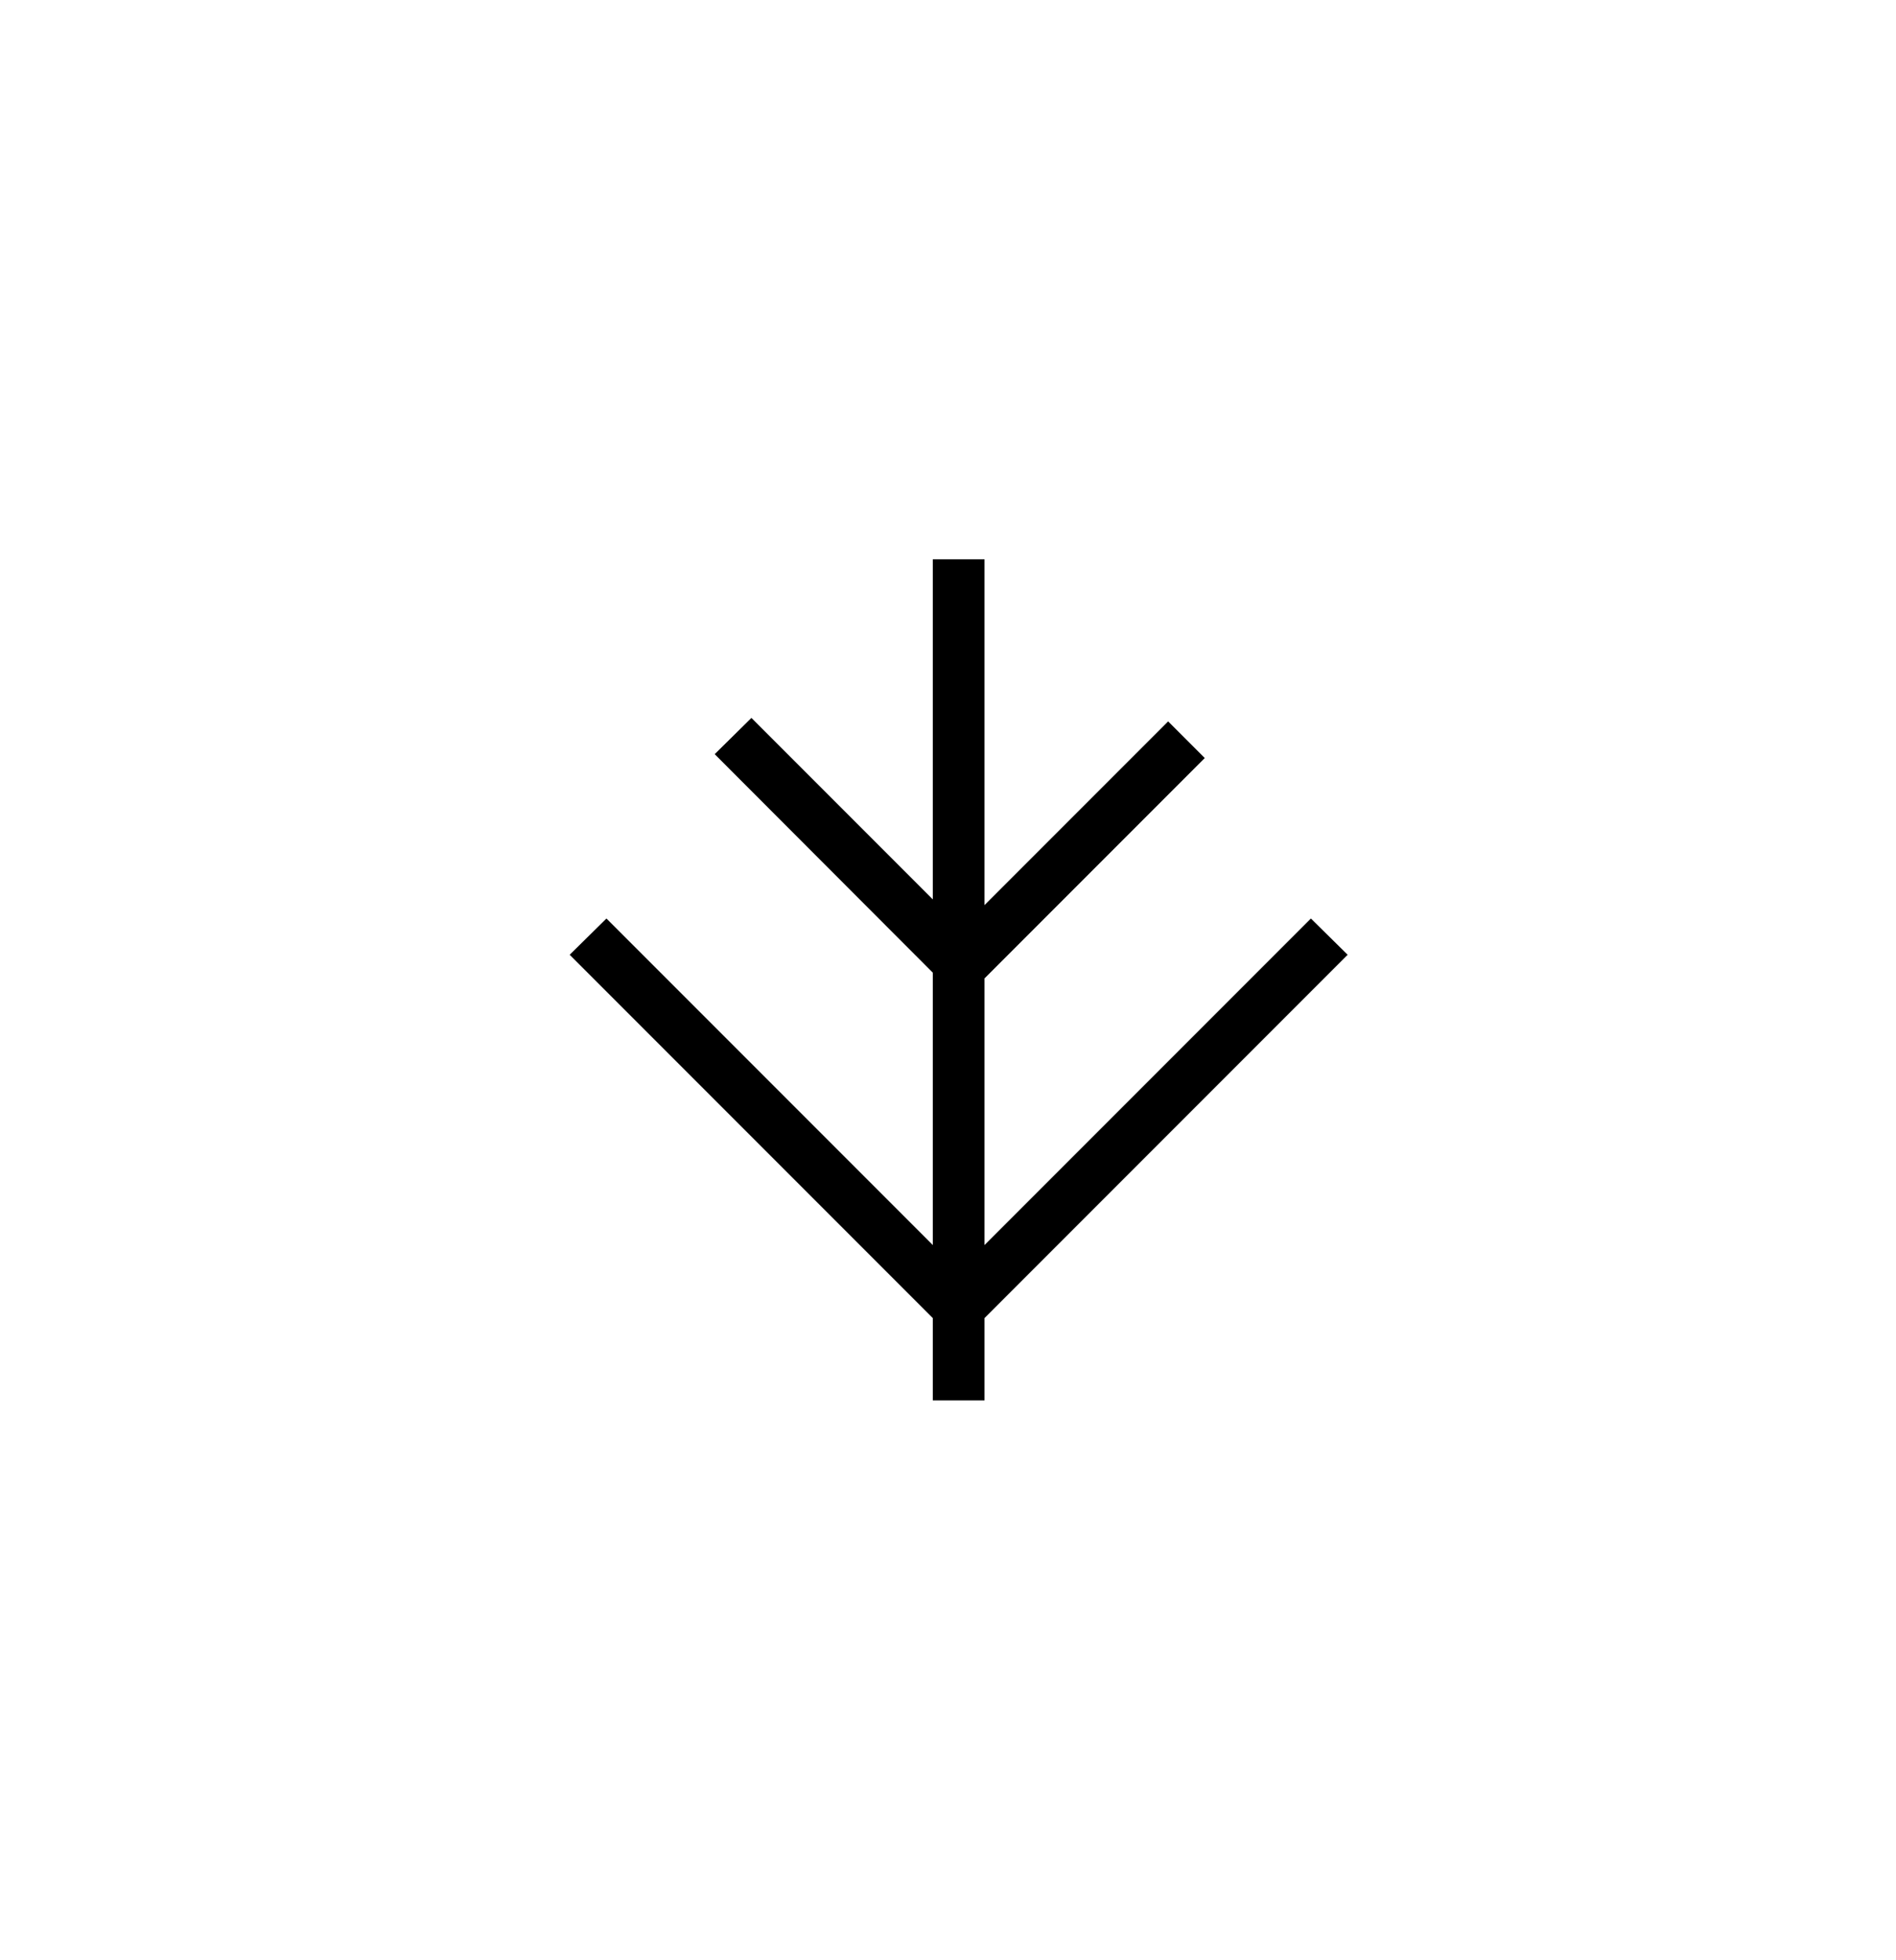 <?xml version="1.0" standalone="no"?>
<!DOCTYPE svg PUBLIC "-//W3C//DTD SVG 1.1//EN" "http://www.w3.org/Graphics/SVG/1.1/DTD/svg11.dtd" >
<svg xmlns="http://www.w3.org/2000/svg" xmlns:xlink="http://www.w3.org/1999/xlink" version="1.1" viewBox="-10 0 968 1000">
  <g transform="matrix(1 0 0 -1 0 800)">
   <path fill="currentColor"
d="M492.638 85.418h-26.387v41.992l-185.399 185.399l18.763 18.498l166.637 -166.637v138.99l-111.368 111.512l18.759 18.496l92.609 -92.609v173.522h26.387v-176.438l93.751 93.751l18.7 -18.7l-112.451 -112.451v-136.072l166.637 166.637
l18.763 -18.498l-185.399 -185.399v-41.992z" />
  </g>

</svg>
